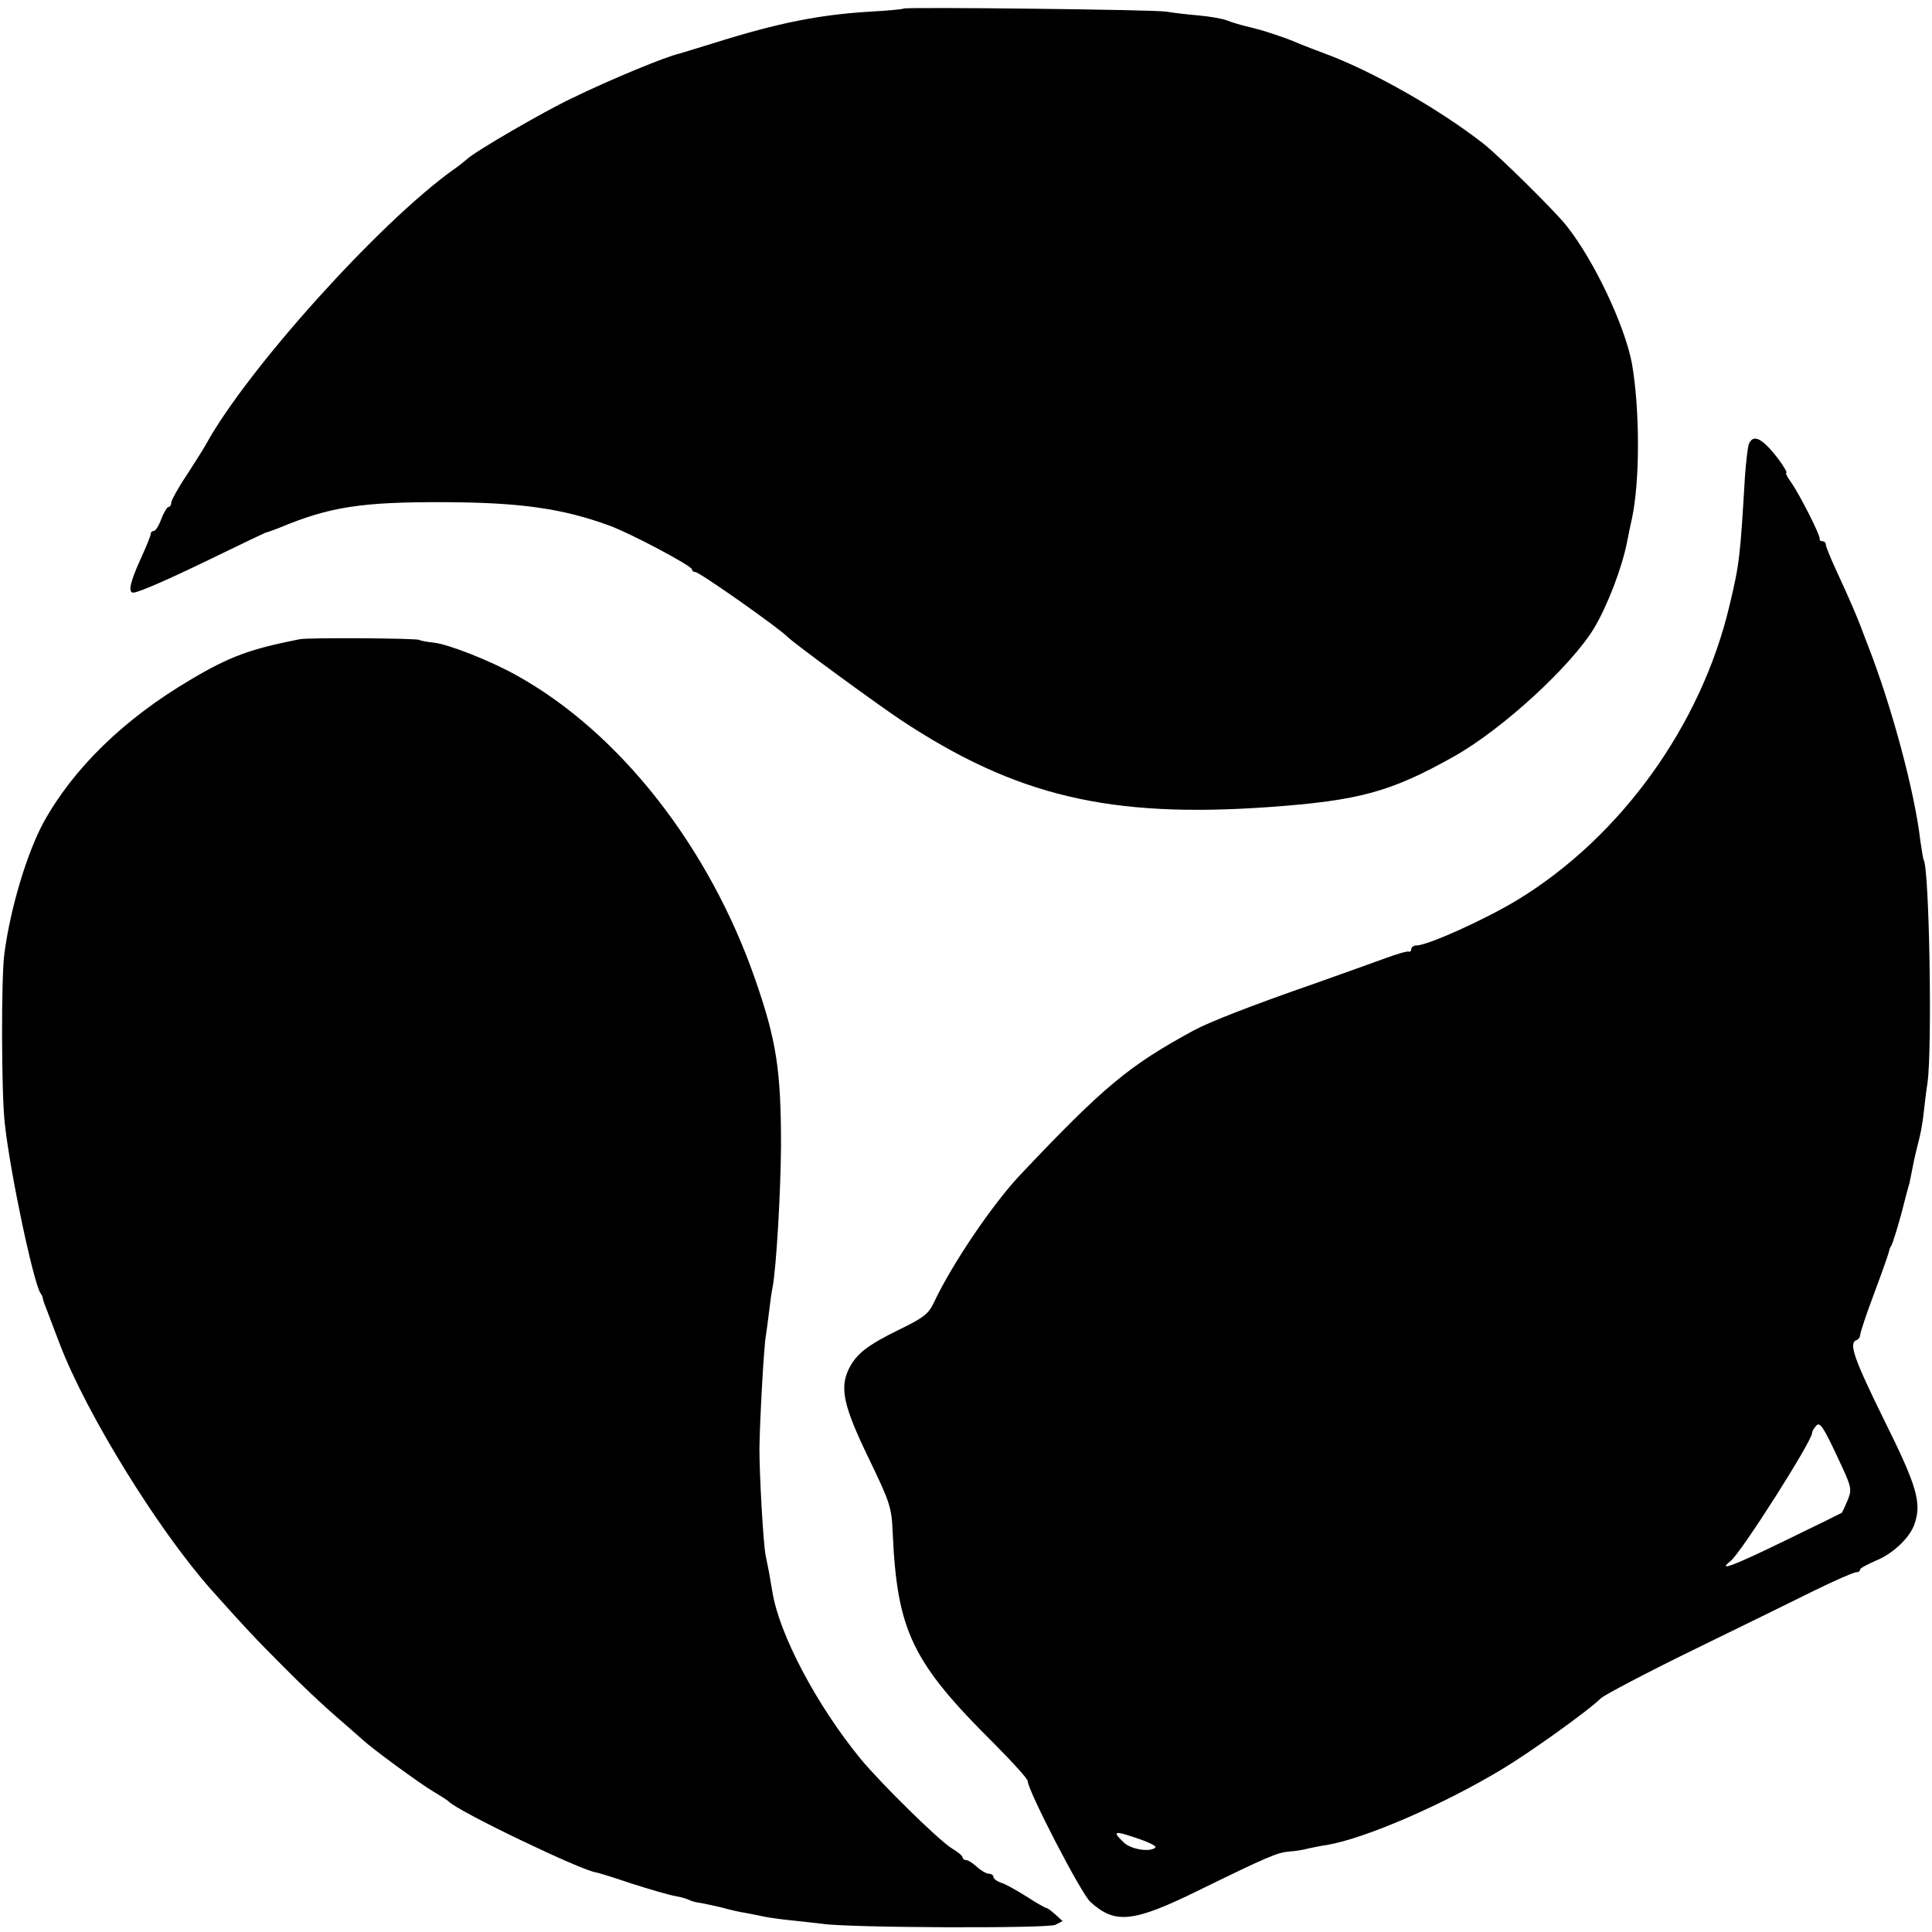 <svg version="1" xmlns="http://www.w3.org/2000/svg" width="752" height="752" viewBox="0 0 564 564"><path d="M263.8 2.5c-.2.2-4.6.6-9.8.9-14.8.9-26.6 3.2-45.7 9.2-4.8 1.5-9.2 2.8-9.8 3-4.1.9-20.1 7.5-31.6 13.1-8.4 4-28.2 15.5-30.5 17.7-.7.6-2.4 2-4 3.1-21.6 15.4-60.2 58.3-72.2 80.1-.7 1.3-3.3 5.4-5.7 9.1-2.5 3.7-4.5 7.4-4.5 8 0 .7-.4 1.3-.8 1.3s-1.4 1.6-2.1 3.5c-.7 1.9-1.7 3.5-2.2 3.5-.5 0-.9.4-.9.9s-1.4 3.9-3 7.4c-3 6.6-3.7 9.7-2.1 9.7s11.5-4.4 24.6-10.8c7.2-3.5 13.5-6.5 14-6.7.6-.1 2.4-.8 4-1.4 14.8-6.2 24.1-7.6 48.5-7.5 21.8.1 34.1 1.8 47.8 6.8 5.9 2.1 24.2 11.8 24.2 12.8 0 .4.4.8 1 .8 1.2 0 24.5 16.4 27 19 1.6 1.7 25.8 19.4 33 24.2 33.6 22.2 60.9 28.7 107.5 25.4 26.3-1.9 35.5-4.4 54-14.8 14.2-8 34.2-26.4 40.9-37.5 3.9-6.6 8.1-17.5 9.6-25.2.5-2.5 1.1-5.5 1.4-6.7 2.4-11.2 2.3-32 0-45.3-2.1-11.1-11-30-19.1-40.2-3.4-4.3-19.8-20.5-24.3-24-13.2-10.3-32.7-21.3-46.6-26.4-3.8-1.4-7.8-3-8.9-3.5-1.6-.7-8.6-3.1-10.5-3.5-.3-.1-1.8-.5-3.5-.9-1.6-.4-4-1.1-5.2-1.6-1.2-.5-5-1.2-8.5-1.5-3.5-.3-7.6-.8-9.3-1.1-3.6-.6-76.2-1.4-76.7-.9z"/><path d="M510.5 129.7c-.3 1-.8 5.2-1.1 9.3-1.4 23.7-1.6 25.6-4.5 37.7-8.2 34.9-31.7 67.6-61.9 86-9.4 5.7-26.2 13.3-29.5 13.3-.8 0-1.5.5-1.5 1 0 .6-.3.9-.7.8-.5-.2-3.5.7-6.8 1.9s-13 4.7-21.5 7.7c-17.6 6.1-30.1 11-34.5 13.4-19 10.3-26.3 16.4-50.7 42.2-8.2 8.7-20 26.2-25.2 37.3-1.5 3.2-3 4.4-10 7.8-9.4 4.6-12.6 7.1-14.8 11.5-2.7 5.6-1.6 10.8 5.7 25.9 6.3 13.1 6.8 14.4 7.1 22 1.3 28.6 5.6 37.7 29.7 61.6 5.3 5.3 9.7 10.2 9.7 10.8 0 2.7 15.6 32.9 18.3 35.3 7.2 6.6 12.5 6 31.3-3.2 20.6-10.1 23.3-11.2 26.8-11.5 1.7-.1 4.2-.5 5.6-.9 1.4-.3 3.8-.8 5.3-1 11-1.8 34.1-11.8 51.3-22.2 8-4.8 25.1-17 28.8-20.7 1.2-1 13.1-7.3 26.6-13.9 13.5-6.6 29.5-14.4 35.5-17.4 6.1-3 11.6-5.4 12.3-5.4.6 0 1.2-.3 1.2-.8 0-.4 2.1-1.5 4.6-2.6 5-2 9.9-6.7 11.3-10.7 2.1-6.2.8-10.9-8.9-30.4-8.9-18.1-10.4-22.5-8-23.3.5-.2 1-.8 1-1.4 0-.6 1.8-6.1 4.1-12.2s4.2-11.6 4.3-12.1c.1-.6.4-1.5.8-2 .3-.6 1.6-4.6 2.8-9 1.1-4.4 2.2-8.5 2.4-9 .1-.6.6-2.8 1-5s1.2-5.4 1.6-7c.5-1.7 1.2-5.3 1.5-8 .3-2.8.8-7 1.2-9.5 1.4-10.4.5-62.1-1.1-64.9-.2-.3-.6-2.9-1-5.6-1.6-14.1-8.3-39.1-15.2-56.8-3.5-9.3-4.7-12.1-9.5-22.5-1.6-3.5-2.9-6.7-2.9-7.2 0-.6-.4-1-1-1-.5 0-.9-.3-.8-.8.2-.9-5.8-12.8-8.4-16.5-1.1-1.5-1.7-2.7-1.3-2.7.3 0-.7-1.7-2.2-3.8-4.8-6.3-7.5-7.7-8.8-4.5zm28.9 308.2c-.8 1.9-1.6 3.6-1.7 3.7-.1.1-7.6 3.8-16.7 8.2-15.2 7.4-19.8 9.1-15.8 5.9 3-2.3 23.8-35 23.8-37.4 0-.5.6-1.5 1.3-2.2 1-1 2.1.7 5.8 8.6 4.5 9.5 4.6 9.9 3.3 13.2zm-206.7 99c2.9 1 5 2.1 4.6 2.4-1.4 1.5-7 .6-9.1-1.3-3.8-3.6-3-3.7 4.5-1.1z"/><path d="M87.5 186.6c-14.6 2.9-20.4 5-32 11.9-19.3 11.4-34 25.7-42.8 41.6-4.8 8.9-9.6 24.7-11.4 38.1-1 6.9-.9 41.4.1 49.8 1.6 14.6 8.3 46.1 10.4 49.5.4.5.7 1.2.7 1.5 0 .3.5 1.8 1.2 3.5.6 1.6 2.3 6.1 3.8 10 7.8 20.3 28.5 53.9 44.1 71.5 9.9 11.1 13 14.4 21 22.4 4.9 5 11.9 11.6 15.4 14.6s7.1 6.2 8 7c2.7 2.5 16.3 12.5 20.5 15 2.2 1.3 4.2 2.6 4.5 2.9 2.5 2.8 38.8 20.2 43 20.7.3 0 4.9 1.4 10.2 3.2 5.3 1.7 11.1 3.4 12.9 3.7 1.8.3 3.7.9 4.2 1.2.6.3 2 .7 3.1.8 1.2.2 3.9.8 6.1 1.3 2.2.6 5.4 1.4 7 1.6 1.7.3 4.1.8 5.5 1.1 1.4.3 5 .8 8 1.1 3 .3 7.1.8 9 1 7.7 1.2 66.1 1.4 68.1.3l2.1-1.1-2.1-1.9c-1.1-1-2.3-1.9-2.6-1.9-.3 0-3-1.5-5.9-3.4-2.9-1.8-6.2-3.7-7.4-4-1.2-.4-2.2-1.2-2.2-1.7s-.6-.9-1.3-.9c-.7 0-2.3-.9-3.5-2-1.2-1.1-2.6-2-3.2-2-.5 0-1-.4-1-.8s-1.4-1.6-3.1-2.6c-3.7-2.2-20.8-19-26.8-26.3-12.8-15.7-23.6-36.2-25.6-48.5-.3-1.8-.8-4.4-1-5.8-.3-1.4-.7-3.6-1-5-.7-3.6-1.8-23.3-1.8-31 .1-8.3 1.3-30.3 1.9-33.2.2-1.3.6-4.3.9-6.8.3-2.5.7-5.6 1-7 1.1-5.4 2.4-27.7 2.5-41.5 0-21.9-1.3-30.6-7.4-48.2-13.4-38.9-39.7-72.5-69.9-89.2-7.7-4.3-20-9.1-24.1-9.5-1.8-.2-3.7-.5-4.2-.8-1.1-.5-32.1-.7-34.9-.2z"/></svg>